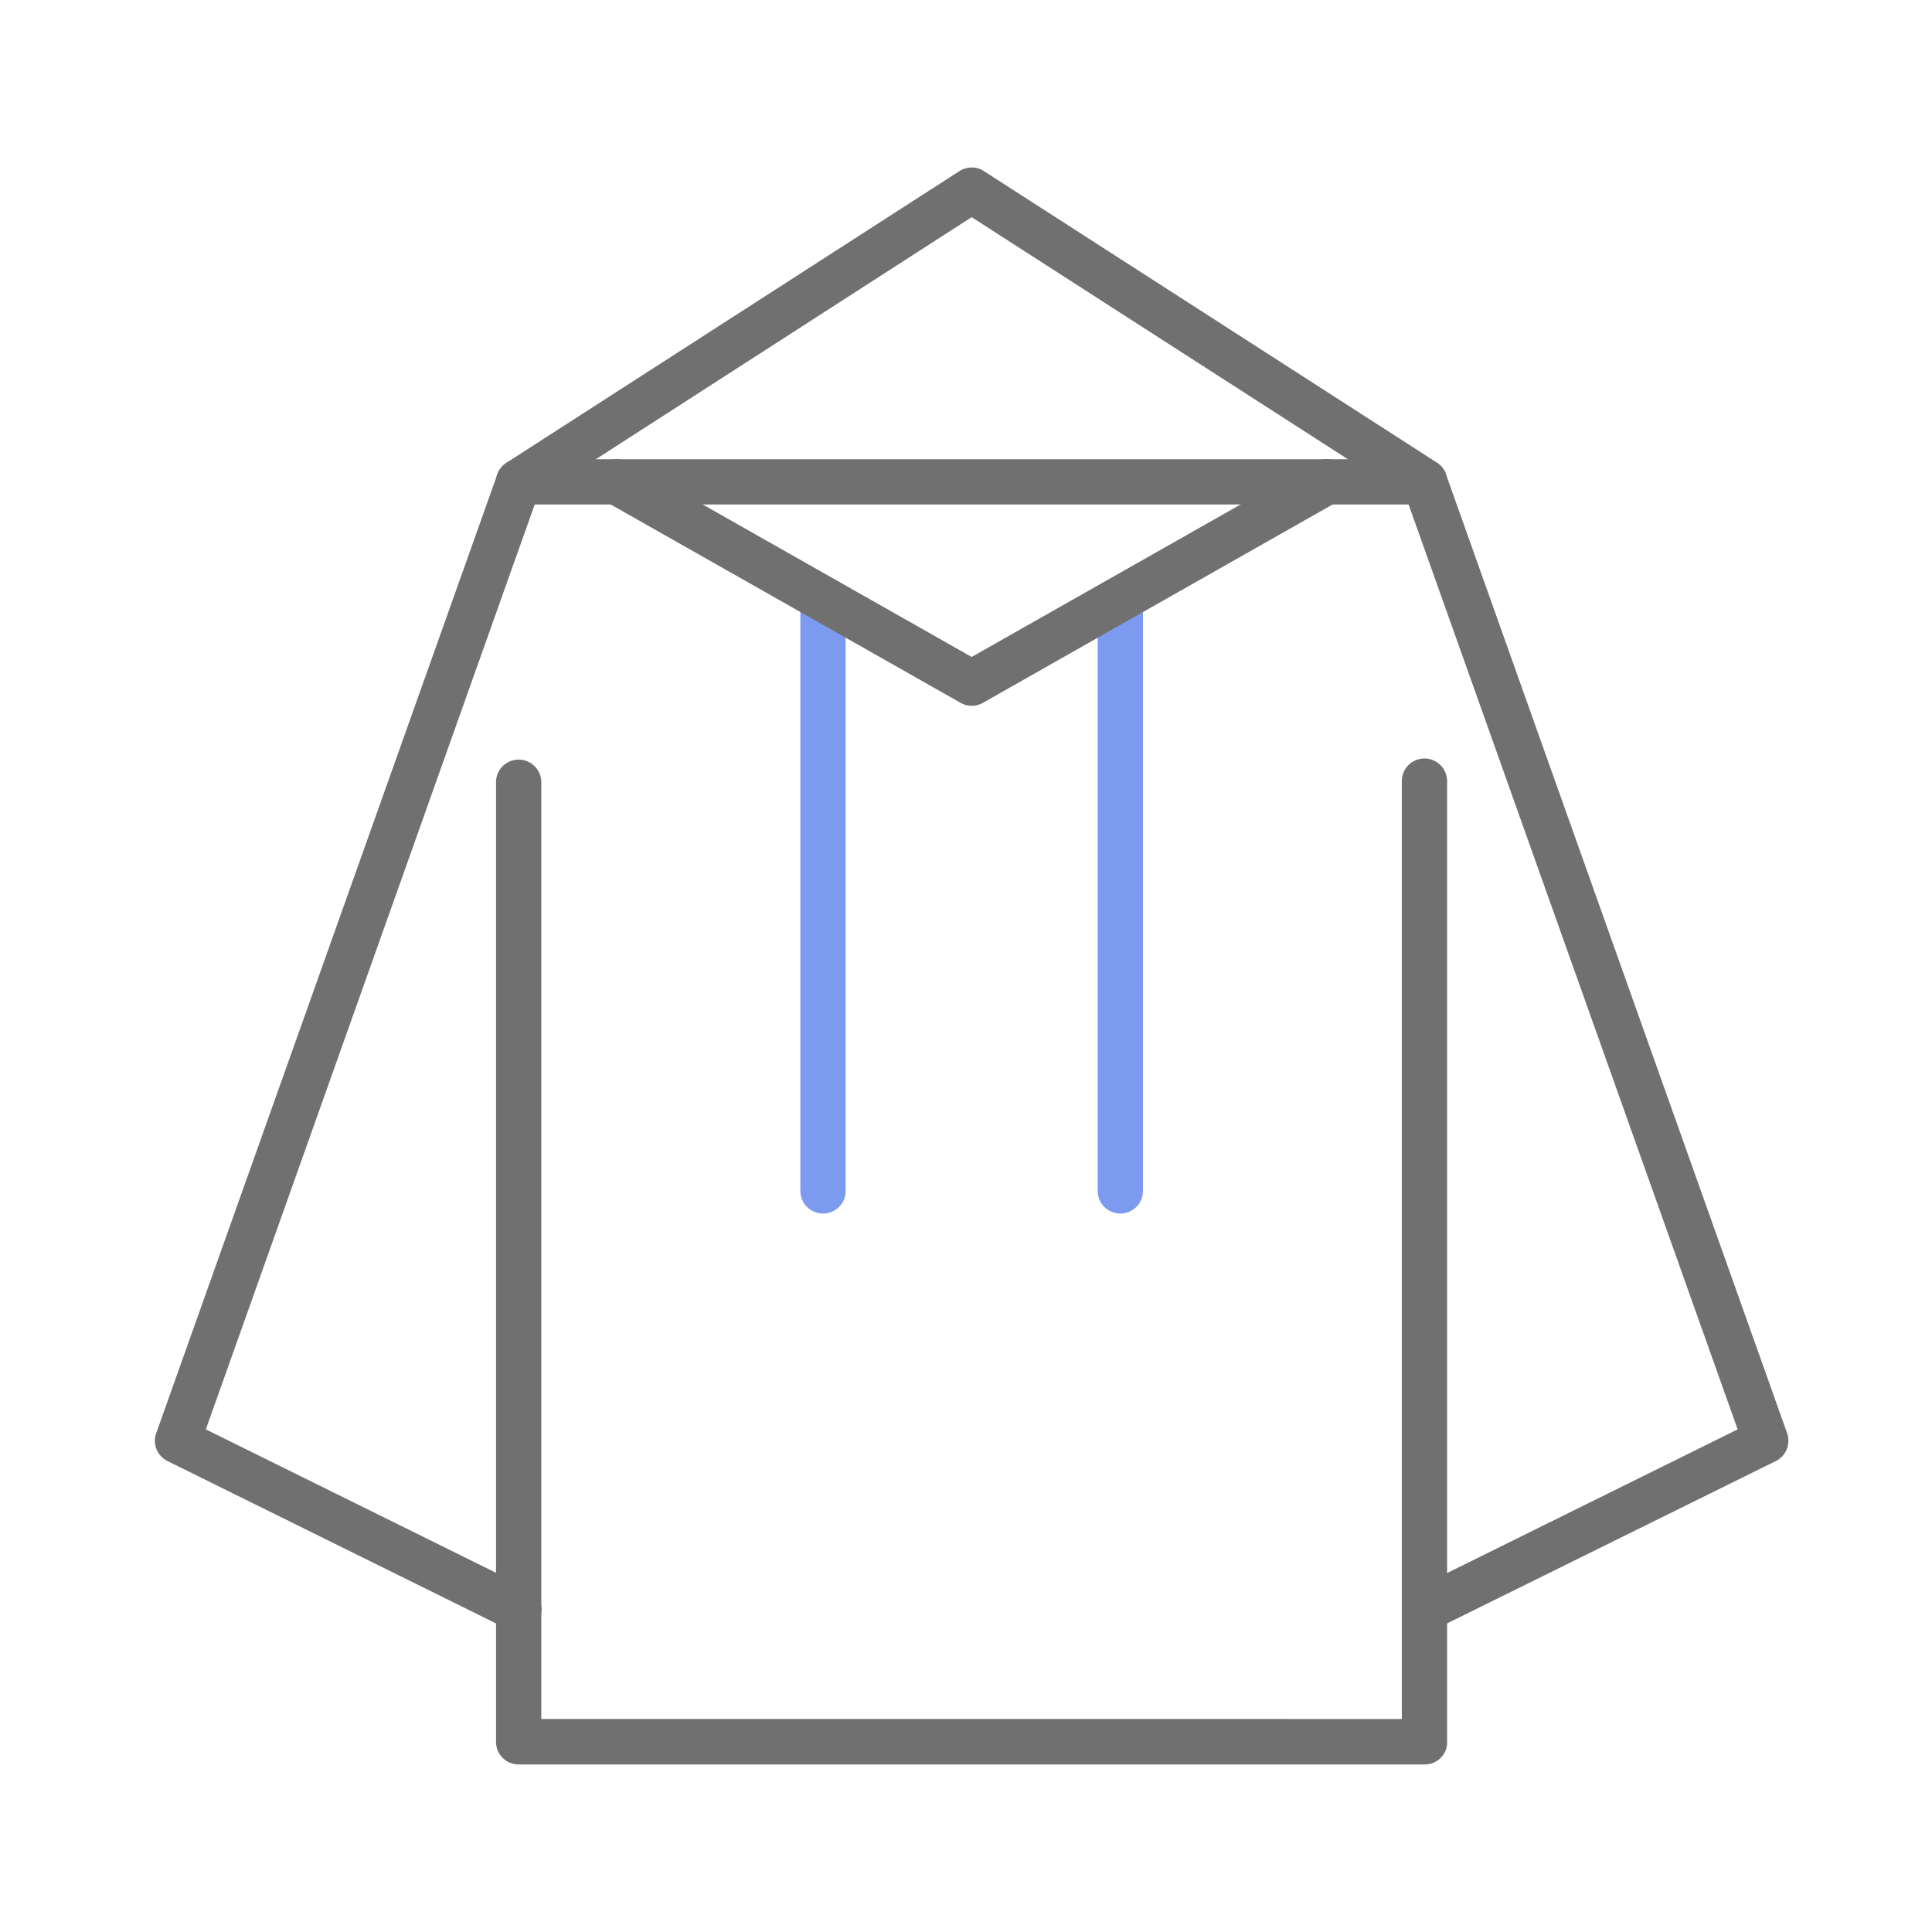 <?xml version="1.0" standalone="no"?><!DOCTYPE svg PUBLIC "-//W3C//DTD SVG 1.1//EN" "http://www.w3.org/Graphics/SVG/1.1/DTD/svg11.dtd"><svg t="1670377673209" class="icon" viewBox="0 0 1024 1024" version="1.1" xmlns="http://www.w3.org/2000/svg" p-id="2303" xmlns:xlink="http://www.w3.org/1999/xlink" width="200" height="200"><path d="M436.2 643.2c-6.7 0-12-5.4-12-12V322.4c0-6.7 5.4-12 12-12s12 5.4 12 12v308.8c0.1 6.6-5.3 12-12 12zM593.8 643.2c-6.7 0-12-5.4-12-12V322.4c0-6.7 5.4-12 12-12s12 5.4 12 12v308.8c0.1 6.6-5.3 12-12 12z" fill="#7C9BF0" p-id="2304" data-spm-anchor-id="a313x.7781069.0.i19" class=""></path><path d="M755.1 935.2H274.9c-6.7 0-12-5.4-12-12V414.6c0-6.7 5.4-12 12-12s12 5.4 12 12v496.5H743V414c0-6.7 5.4-12 12-12s12 5.4 12 12v509.2c0.2 6.6-5.2 12-11.9 12z" fill="#707070" p-id="2305" data-spm-anchor-id="a313x.7781069.0.i18" class=""></path><path d="M755.2 865c-4.4 0-8.7-2.5-10.8-6.7-2.9-6-0.5-13.2 5.5-16.1L921 757.6 746.6 267.4H283.4L109.1 757.6l171.2 84.6c6 2.9 8.4 10.2 5.5 16.1-2.9 6-10.2 8.4-16.1 5.5L88.8 774.4c-5.5-2.7-8.1-9.1-6-14.8l180.8-508.2c1.7-4.8 6.3-8 11.3-8h480.2c5.1 0 9.6 3.2 11.3 8l180.8 508.2c2 5.8-0.5 12.1-6 14.8l-180.8 89.3c-1.6 0.9-3.5 1.3-5.2 1.3z" fill="#707070" p-id="2306" data-spm-anchor-id="a313x.7781069.0.i16" class=""></path><path d="M515 374.1c-2 0-4.1-0.5-5.9-1.6L320.9 265.8c-5.8-3.3-7.8-10.6-4.5-16.4 3.3-5.8 10.6-7.8 16.4-4.5L515 348.2l182.2-103.3c5.8-3.3 13.1-1.3 16.4 4.5s1.3 13.1-4.5 16.4L521 372.5c-1.9 1.1-3.9 1.6-6 1.6z" fill="#707070" p-id="2307" data-spm-anchor-id="a313x.7781069.0.i14" class=""></path><path d="M274.9 267.4c-4 0-7.8-1.9-10.1-5.5-3.6-5.6-2-13 3.6-16.6L508.5 90.7c4-2.6 9.1-2.6 13 0l240.1 154.5c5.6 3.6 7.2 11.1 3.6 16.6-3.6 5.6-11 7.2-16.6 3.6L515 115.1 281.5 265.5c-2.1 1.3-4.3 1.9-6.6 1.9z" fill="#707070" p-id="2308" data-spm-anchor-id="a313x.7781069.0.i17" class=""></path></svg>